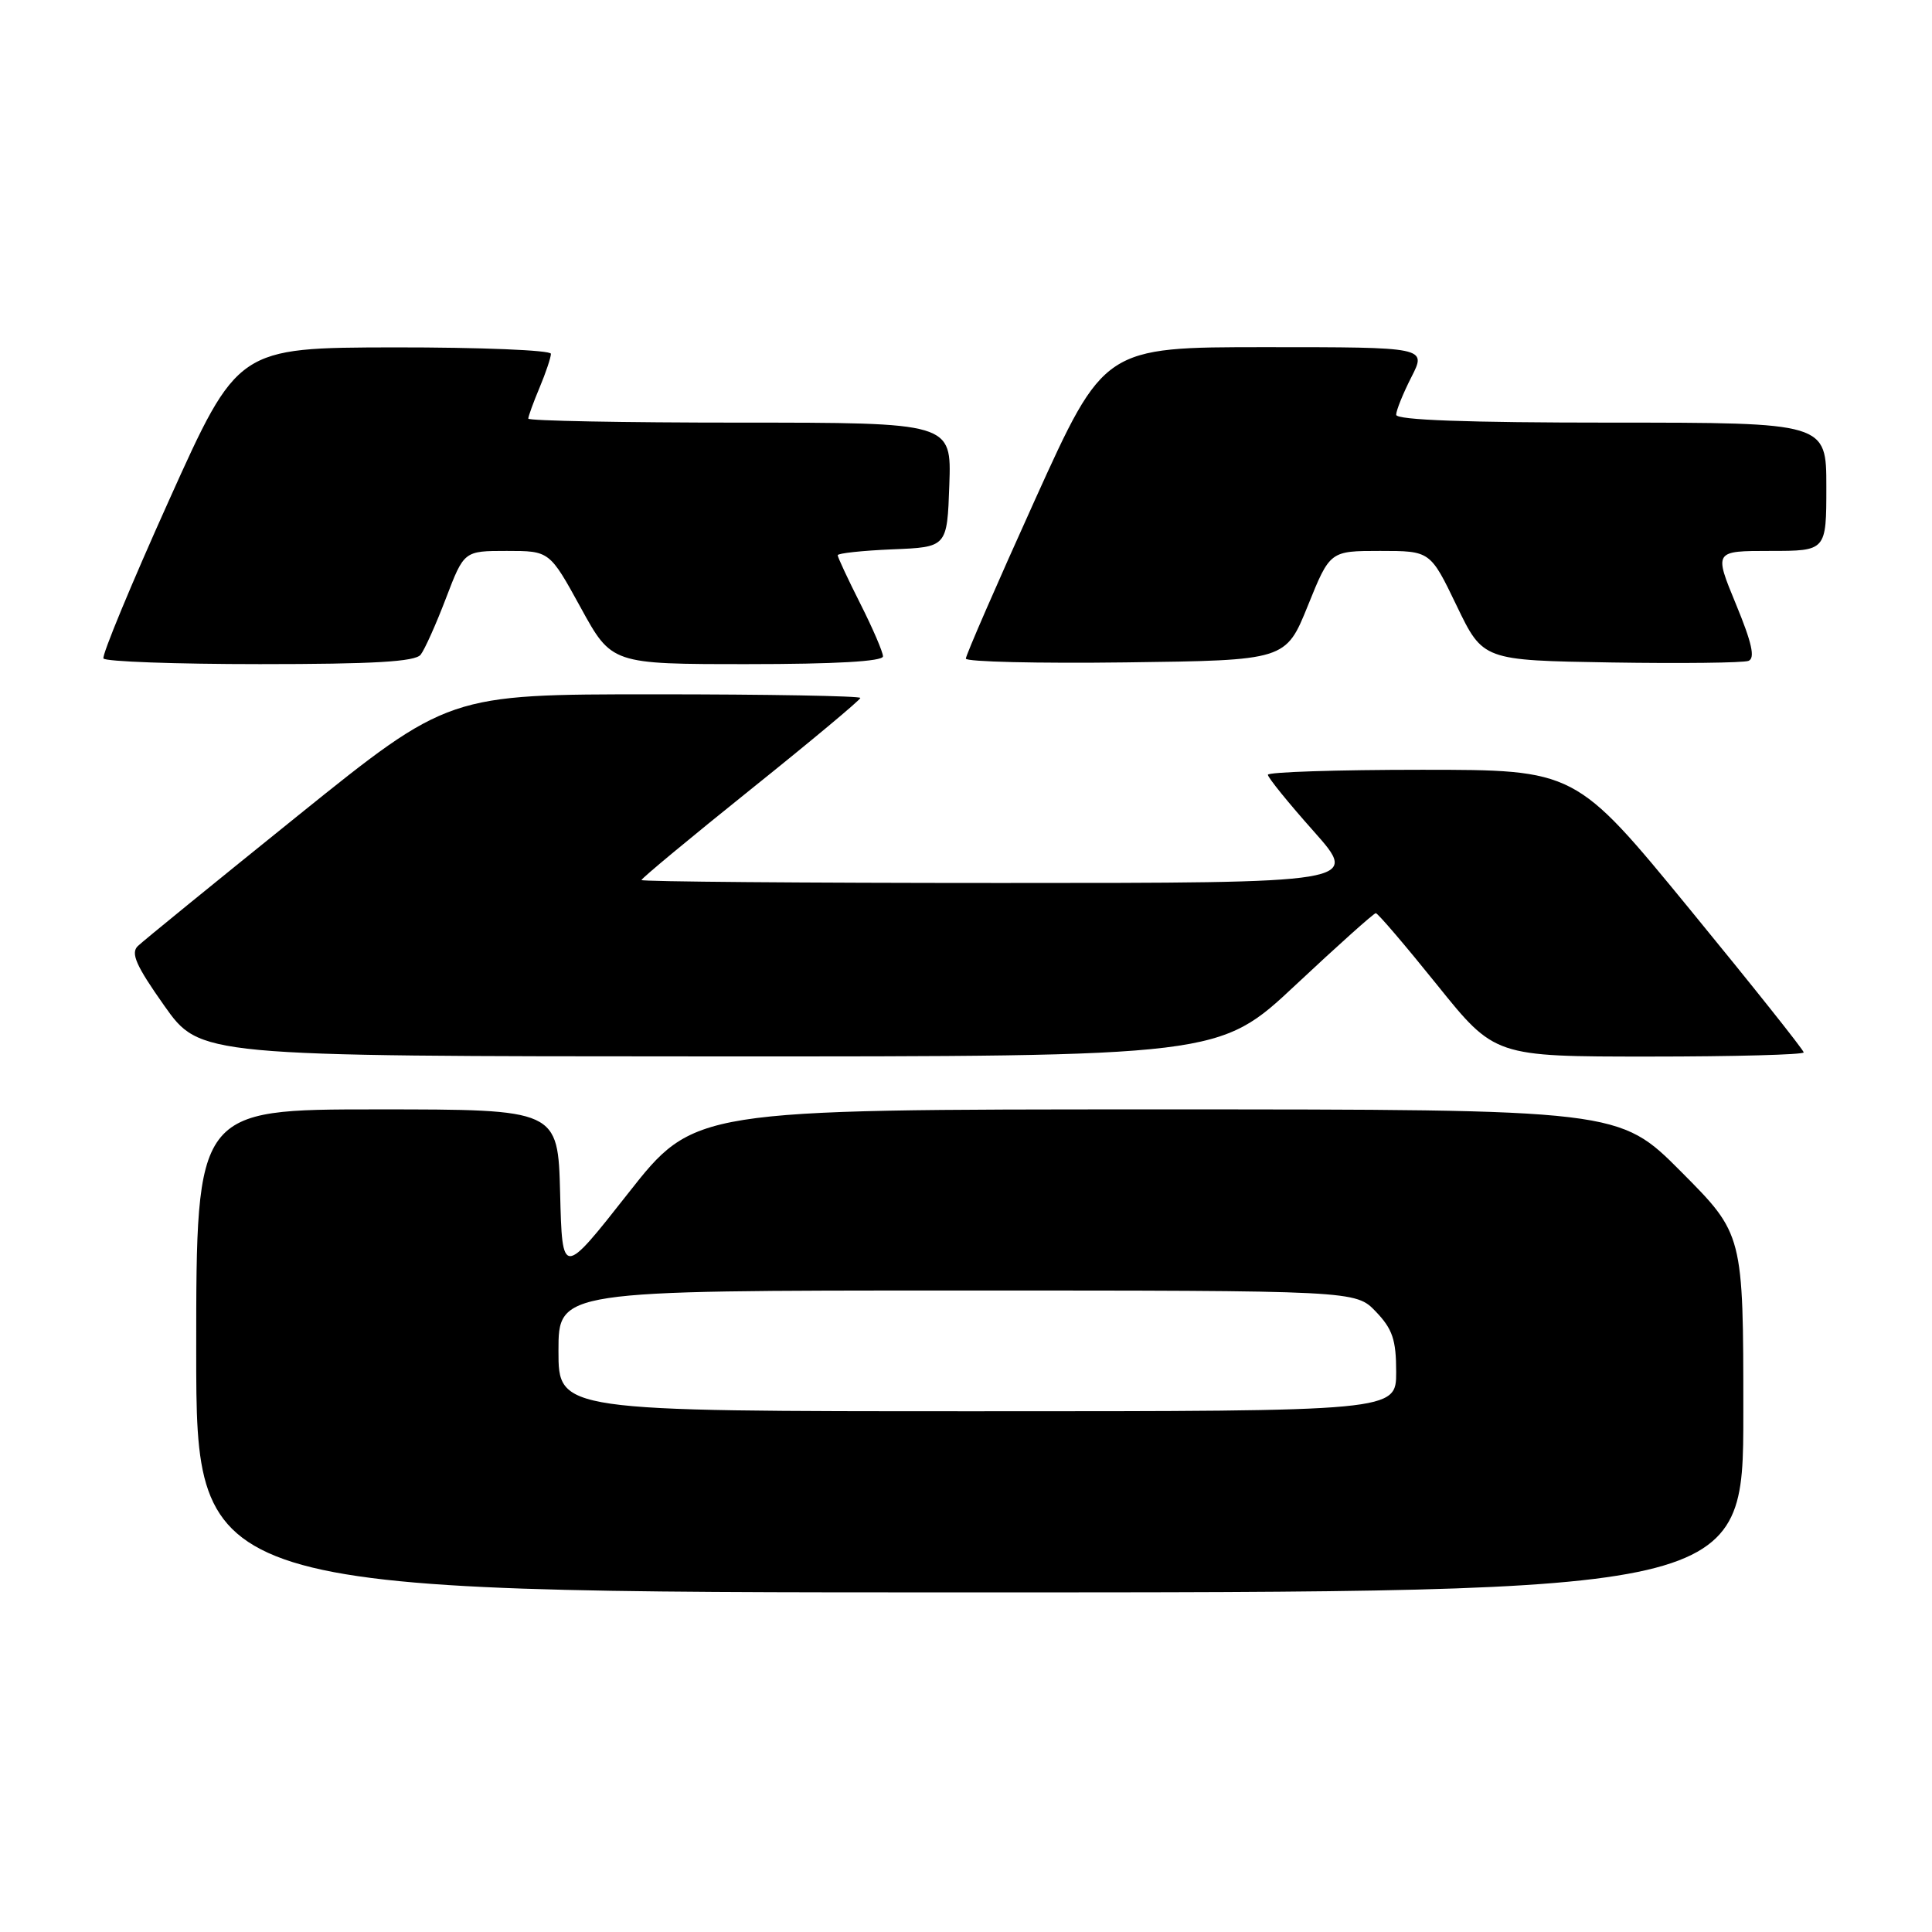 <?xml version="1.0" encoding="UTF-8" standalone="no"?>
<!DOCTYPE svg PUBLIC "-//W3C//DTD SVG 1.1//EN" "http://www.w3.org/Graphics/SVG/1.1/DTD/svg11.dtd" >
<svg xmlns="http://www.w3.org/2000/svg" xmlns:xlink="http://www.w3.org/1999/xlink" version="1.1" viewBox="0 0 256 256">
 <g >
 <path fill="currentColor"
d=" M 231.00 187.27 C 231.00 163.54 231.00 163.54 222.77 155.27 C 214.54 147.00 214.54 147.00 153.26 147.00 C 91.98 147.00 91.98 147.00 83.24 158.11 C 74.50 169.22 74.50 169.22 74.22 158.11 C 73.93 147.00 73.93 147.00 49.97 147.00 C 26.00 147.00 26.00 147.00 26.00 179.00 C 26.00 211.00 26.00 211.00 128.50 211.00 C 231.00 211.00 231.00 211.00 231.00 187.27 Z  M 171.69 130.50 C 177.26 125.28 182.04 121.00 182.30 121.00 C 182.57 121.00 186.22 125.28 190.42 130.50 C 198.06 140.00 198.06 140.00 218.53 140.00 C 229.79 140.00 239.00 139.75 239.00 139.45 C 239.00 139.14 232.19 130.59 223.88 120.45 C 208.75 102.00 208.75 102.00 188.38 102.00 C 177.17 102.00 168.00 102.30 168.00 102.66 C 168.00 103.03 170.73 106.40 174.08 110.16 C 180.15 117.00 180.15 117.00 132.58 117.00 C 106.41 117.00 85.00 116.82 85.00 116.61 C 85.00 116.39 91.52 110.98 99.50 104.58 C 107.47 98.19 114.00 92.74 114.00 92.48 C 114.00 92.22 101.73 92.00 86.72 92.00 C 59.44 92.00 59.44 92.00 39.47 108.08 C 28.49 116.93 18.94 124.70 18.26 125.36 C 17.29 126.30 18.03 127.97 21.76 133.25 C 26.50 139.96 26.50 139.96 94.03 139.98 C 161.55 140.00 161.55 140.00 171.69 130.50 Z  M 55.74 86.75 C 56.28 86.06 57.79 82.69 59.10 79.25 C 61.49 73.00 61.49 73.00 67.15 73.00 C 72.82 73.00 72.82 73.00 76.94 80.50 C 81.05 88.00 81.05 88.00 99.03 88.00 C 110.67 88.00 117.00 87.64 117.00 86.97 C 117.00 86.41 115.65 83.27 114.00 80.00 C 112.35 76.73 111.00 73.84 111.00 73.57 C 111.00 73.31 114.26 72.96 118.25 72.79 C 125.50 72.50 125.50 72.50 125.79 64.25 C 126.08 56.00 126.08 56.00 98.04 56.00 C 82.62 56.00 70.00 55.76 70.00 55.47 C 70.00 55.18 70.67 53.32 71.50 51.35 C 72.33 49.37 73.00 47.36 73.00 46.88 C 73.00 46.40 63.66 46.02 52.25 46.03 C 31.50 46.07 31.50 46.07 22.40 66.28 C 17.39 77.40 13.48 86.84 13.71 87.25 C 13.93 87.66 23.26 88.00 34.44 88.00 C 49.50 88.00 55.01 87.68 55.74 86.75 Z  M 173.30 80.25 C 176.23 73.00 176.23 73.00 182.88 73.00 C 189.52 73.00 189.52 73.00 193.01 80.25 C 196.50 87.50 196.50 87.50 213.46 87.78 C 222.79 87.93 230.99 87.83 231.68 87.57 C 232.59 87.22 232.15 85.21 230.02 80.05 C 227.11 73.00 227.11 73.00 234.56 73.00 C 242.00 73.00 242.00 73.00 242.00 64.50 C 242.00 56.00 242.00 56.00 213.50 56.00 C 194.44 56.00 185.00 55.66 185.00 54.96 C 185.00 54.39 185.91 52.14 187.02 49.96 C 189.04 46.00 189.04 46.00 167.67 46.00 C 146.30 46.00 146.30 46.00 137.13 66.25 C 132.09 77.39 127.97 86.85 127.98 87.27 C 127.99 87.69 137.53 87.92 149.18 87.77 C 170.37 87.50 170.37 87.50 173.30 80.25 Z  M 74.00 179.00 C 74.00 171.00 74.00 171.00 126.81 171.00 C 179.63 171.00 179.63 171.00 182.31 173.80 C 184.52 176.11 185.00 177.53 185.00 181.80 C 185.00 187.00 185.00 187.00 129.50 187.00 C 74.00 187.00 74.00 187.00 74.00 179.00 Z "/>
</g>
</svg>